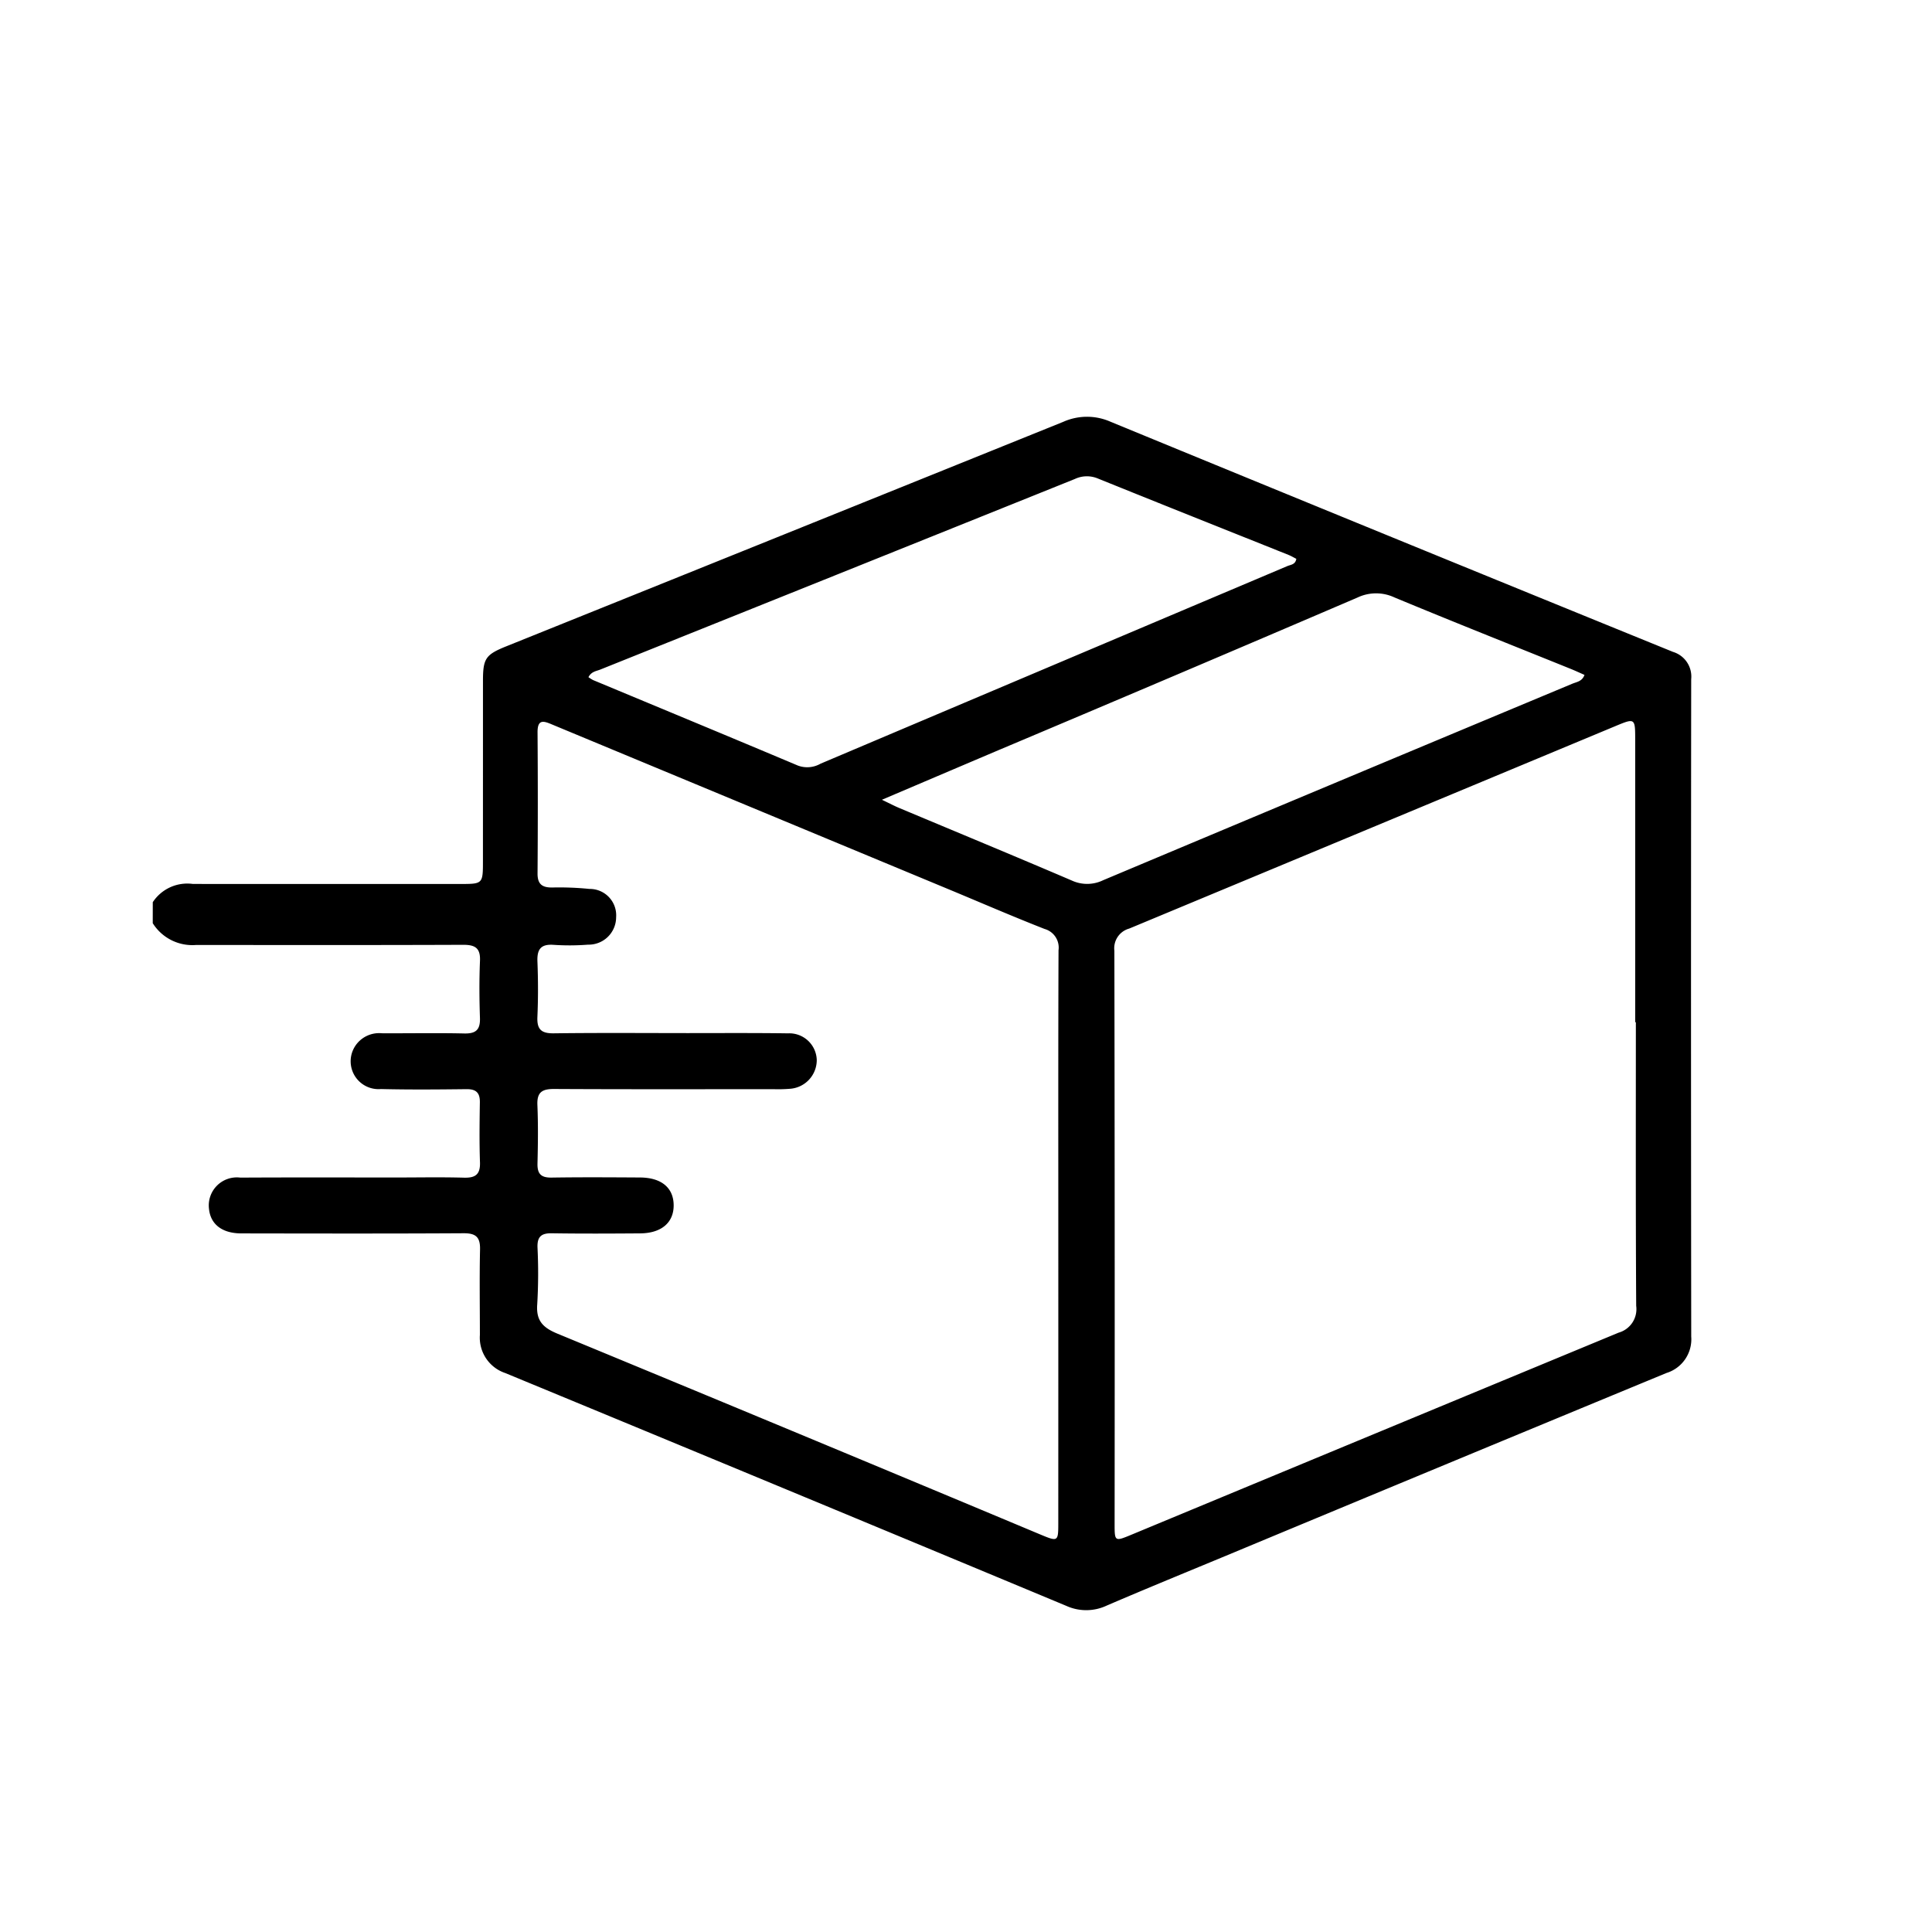 <svg id="Layer_1" data-name="Layer 1" xmlns="http://www.w3.org/2000/svg" viewBox="0 0 64 64"><title>shipping-method</title><path d="M5.061,29.886a1.367,1.367,0,0,1,1.328-.604q4.425.003,8.849.001c.759-0.0.76-.001.76-.774q.001-2.983.001-5.966c.001-.737.093-.86.785-1.138q9.22-3.71,18.437-7.431a1.93,1.93,0,0,1,1.572-.001Q46.1,17.802,55.421,21.595a.854.854,0,0,1,.602.904q-.012,10.888.001,21.775a1.168,1.168,0,0,1-.82,1.208Q47.971,48.472,40.745,51.481c-1.361.566-2.727,1.123-4.081,1.705a1.594,1.594,0,0,1-1.335.013Q26.041,49.328,16.74,45.485a1.236,1.236,0,0,1-.843-1.262c-0-.945-.016-1.89.005-2.834.009-.416-.146-.539-.551-.536-2.453.014-4.905.009-7.358.005-.634-.001-1.016-.3-1.069-.806a.929.929,0,0,1,1.038-1.042c1.723-.01,3.447-.004,5.17-.004.746-0,1.492-.015,2.237.006.378.011.544-.106.531-.506-.023-.662-.014-1.326-.004-1.988.005-.319-.124-.442-.444-.438-.944.011-1.89.019-2.834-.004a.923.923,0,0,1-.861-1.41.947.947,0,0,1,.89-.438c.911.005,1.823-.014,2.734.007.393.009.531-.131.518-.518-.021-.629-.025-1.26.001-1.889.018-.427-.164-.531-.56-.53-2.95.012-5.9.006-8.849.006a1.548,1.548,0,0,1-1.431-.722Zm49.129,3.976h-.022q0-4.673-0-9.346c-0-.731-.003-.735-.66-.461q-8.049,3.355-16.101,6.705a.677.677,0,0,0-.492.736q.017,9.495.008,18.99c0.0.575.006.582.541.36q8.077-3.354,16.157-6.701a.808.808,0,0,0,.58-.886C54.182,40.126,54.19,36.994,54.19,33.862ZM35.058,41.025c0-3.182-.005-6.364.007-9.546a.641.641,0,0,0-.462-.706c-1.064-.417-2.113-.872-3.169-1.311q-6.563-2.727-13.126-5.454c-.275-.115-.505-.217-.501.254q.017,2.337 0,4.674c-.002.35.15.466.48.464a10.018,10.018,0,0,1,1.24.047A.874.874,0,0,1,20.41,30.386a.91.91,0,0,1-.931.907,7.941,7.941,0,0,1-1.143.006c-.425-.03-.548.152-.533.551.024.612.026,1.227-.001,1.839-.018.412.131.547.543.541,1.475-.019,2.95-.008,4.425-.007,1.11 0,2.221-.008,3.331.008a.91.91,0,0,1,.955.881.954.954,0,0,1-.895.956,4.855,4.855,0,0,1-.546.012c-2.42.001-4.84.007-7.259-.006-.398-.002-.572.106-.554.531.027.645.019,1.293.003,1.939-.008.342.118.47.464.465.978-.015,1.956-.009,2.933-.003.71.004,1.111.342,1.114.92.003.574-.407.926-1.108.931-.978.007-1.956.012-2.933-.003-.34-.005-.479.111-.47.459a17.61,17.61,0,0,1-.008,1.888c-.044.545.185.778.666.977q8.016,3.311,16.016,6.661c.561.234.578.226.578-.366Q35.059,45.749,35.058,41.025ZM19.493,22.432a1.246,1.246,0,0,0,.151.095c2.262.943,4.526,1.88,6.784,2.832a.885.885,0,0,0,.754-.061q7.73-3.274,15.461-6.545c.111-.047.27-.048.299-.241-.085-.043-.169-.094-.259-.13-2.106-.843-4.214-1.681-6.317-2.532a.938.938,0,0,0-.76.017q-7.857,3.16-15.718,6.312C19.757,22.233,19.592,22.241,19.493,22.432Zm9.721,4.061c.273.13.418.207.568.27,1.909.801,3.823,1.592,5.726,2.407a1.213,1.213,0,0,0,1.036-.012q7.765-3.264,15.539-6.508c.142-.06.328-.074.405-.293-.152-.067-.3-.136-.45-.197-1.951-.788-3.906-1.563-5.849-2.371a1.436,1.436,0,0,0-1.222.006Q39.03,22.34,33.077,24.85C31.829,25.38,30.582,25.911,29.215,26.493Z"/></svg>